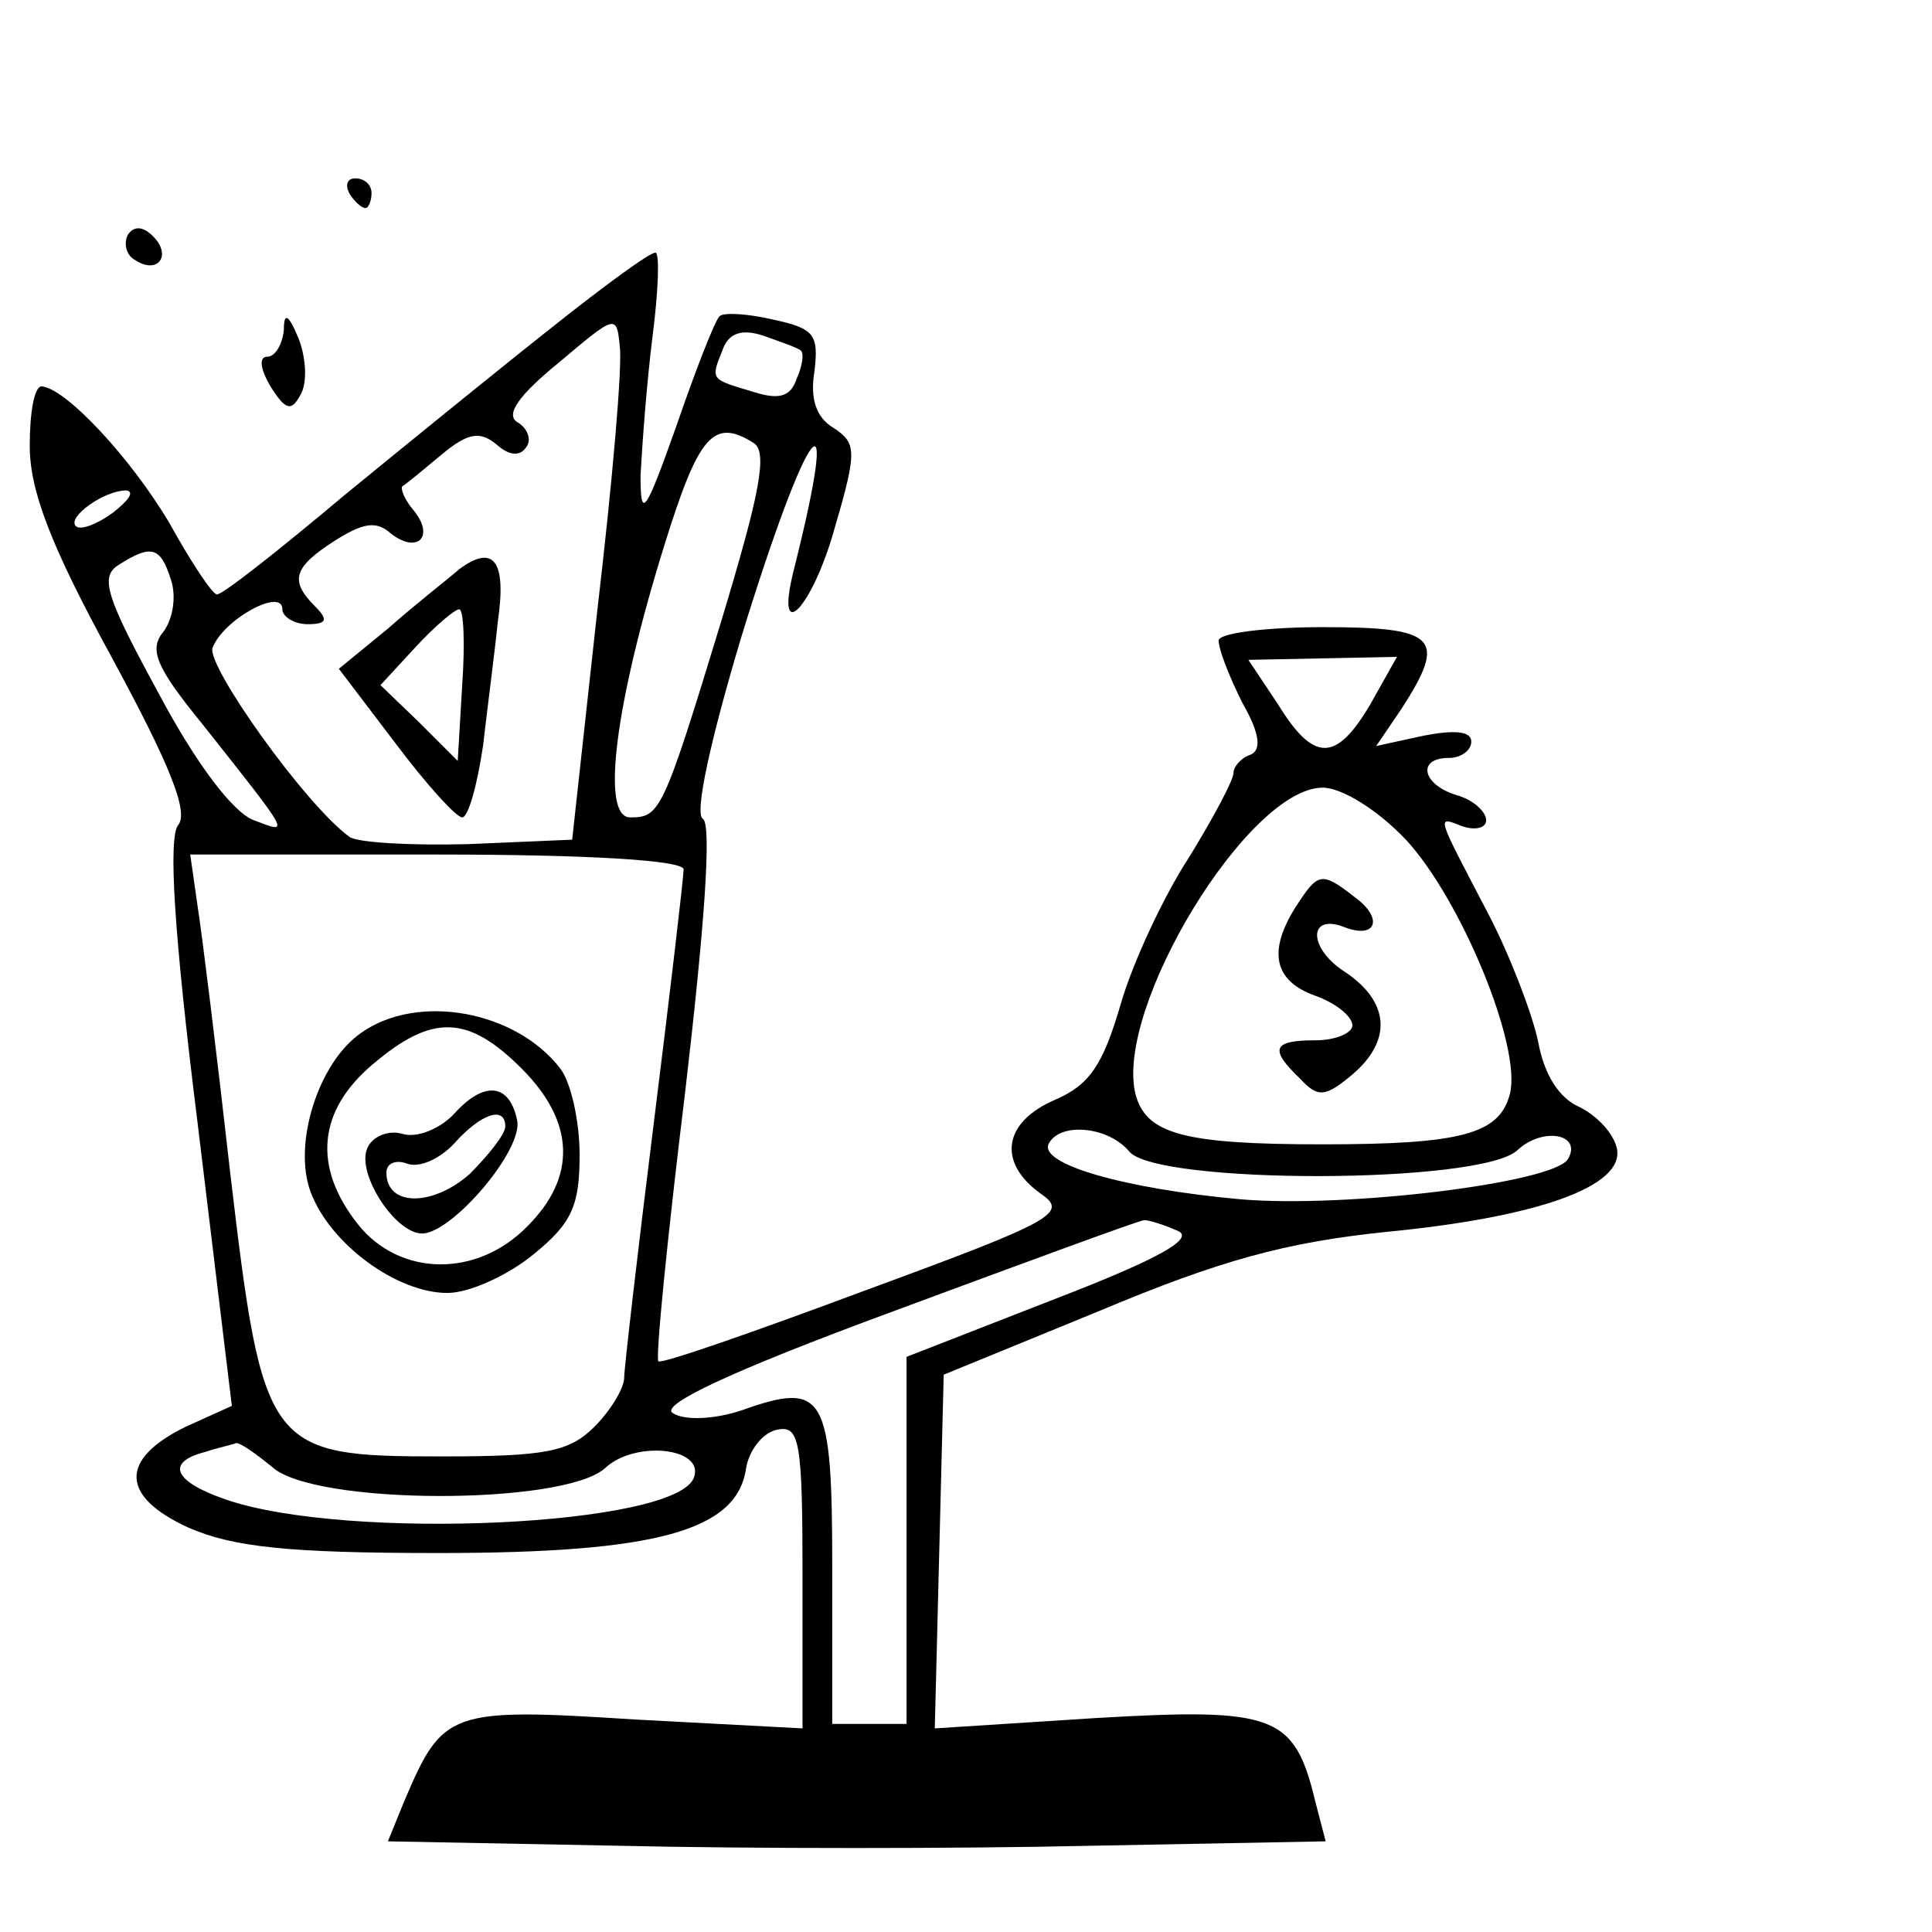 <?xml version="1.0" standalone="no"?>
<!DOCTYPE svg PUBLIC "-//W3C//DTD SVG 20010904//EN"
 "http://www.w3.org/TR/2001/REC-SVG-20010904/DTD/svg10.dtd">
<svg version="1.0" xmlns="http://www.w3.org/2000/svg"
 width="130pt" height="130pt" viewBox="0 0 130 130"
 preserveAspectRatio="xMidYMid meet">

<g transform="translate(0,130) scale(0.1,-0.1)"
fill="#000000" stroke="none">
<path d="M235 1170 c3 -5 8 -10 11 -10 2 0 4 5 4 10 0 6 -5 10 -11 10 -5 0 -7
-4 -4 -10z"/>
<path d="M86 1142 c-3 -6 -1 -14 5 -17 15 -10 25 3 12 16 -7 7 -13 7 -17 1z"/>
<path d="M373 1081 c-33 -26 -97 -78 -141 -114 -44 -37 -82 -67 -86 -67 -3 0
-17 21 -32 48 -26 44 -70 91 -86 92 -5 0 -8 -18 -8 -40 0 -30 14 -67 55 -142
39 -72 52 -104 45 -113 -7 -8 -3 -73 13 -201 l23 -190 -31 -14 c-45 -22 -44
-47 2 -68 30 -13 67 -17 168 -17 147 0 201 15 207 57 2 12 11 24 21 26 15 3
17 -7 17 -99 l0 -102 -113 6 c-125 8 -129 6 -155 -55 l-11 -27 157 -3 c86 -2
228 -2 315 0 l159 3 -7 27 c-14 58 -27 63 -147 56 l-109 -7 3 119 3 119 105
43 c81 34 125 46 192 53 104 10 161 31 156 56 -2 10 -13 22 -25 28 -14 6 -24
22 -28 44 -4 19 -19 58 -33 85 -36 69 -36 67 -18 60 9 -3 16 -1 16 4 0 6 -9
14 -20 17 -23 7 -27 25 -5 25 8 0 15 5 15 11 0 7 -11 8 -32 4 l-32 -7 17 25
c31 48 24 55 -53 55 -38 0 -70 -4 -70 -9 0 -6 7 -24 16 -42 12 -21 13 -32 5
-35 -6 -2 -11 -8 -11 -12 0 -5 -14 -31 -30 -57 -17 -26 -38 -71 -46 -99 -12
-41 -21 -54 -44 -64 -35 -15 -39 -42 -10 -63 19 -13 11 -18 -117 -65 -75 -28
-138 -50 -140 -48 -2 2 6 83 18 181 13 111 18 180 12 184 -6 3 5 53 26 123 45
146 68 175 35 44 -13 -52 13 -25 28 30 15 51 14 56 -1 66 -12 7 -16 20 -13 38
3 25 0 29 -28 35 -17 4 -34 5 -36 2 -3 -3 -16 -36 -29 -74 -21 -59 -24 -63
-24 -33 1 19 4 61 8 93 4 31 5 57 2 57 -4 0 -34 -22 -68 -49z m29 -191 l-17
-155 -70 -3 c-39 -1 -75 1 -80 5 -30 22 -96 115 -92 127 7 19 47 41 47 26 0
-5 8 -10 17 -10 13 0 14 3 5 12 -17 17 -15 26 13 44 19 12 28 14 38 5 18 -14
30 -2 15 16 -6 7 -9 15 -7 16 2 1 14 11 26 21 18 15 26 16 37 7 9 -8 16 -8 20
-2 4 5 1 13 -6 17 -8 5 1 18 28 40 38 32 39 33 41 11 2 -12 -5 -92 -15 -177z
m137 174 c2 -2 1 -10 -3 -19 -4 -12 -12 -14 -28 -9 -30 9 -30 8 -22 28 4 12
13 15 28 10 11 -4 23 -8 25 -10z m-32 -62 c10 -6 4 -35 -22 -121 -39 -128 -41
-131 -61 -131 -20 0 -10 77 23 183 23 74 33 86 60 69z m-431 -47 c-11 -8 -22
-12 -25 -9 -6 6 19 24 34 24 6 -1 1 -7 -9 -15z m39 -45 c4 -12 1 -27 -5 -35
-10 -12 -5 -24 26 -62 61 -77 59 -74 35 -65 -14 5 -39 38 -64 85 -36 66 -40
79 -27 87 22 14 28 12 35 -10z m807 -84 c-23 -39 -38 -39 -62 0 l-20 30 50 1
50 1 -18 -32z m24 -91 c37 -40 78 -139 70 -171 -7 -27 -32 -34 -126 -34 -94 0
-119 7 -126 34 -14 58 76 206 126 206 13 0 37 -15 56 -35z m-486 -20 c0 -5 -9
-82 -20 -170 -11 -88 -20 -166 -20 -172 0 -7 -9 -22 -20 -33 -17 -17 -33 -20
-103 -20 -117 0 -120 4 -142 190 -9 80 -19 161 -22 180 l-5 35 166 0 c104 0
166 -4 166 -10z m300 -190 c19 -22 236 -22 261 1 17 16 44 11 34 -6 -10 -16
-149 -33 -220 -27 -78 7 -138 24 -129 38 8 14 40 11 54 -6z m32 -53 c13 -5
-12 -19 -82 -46 l-100 -39 0 -123 0 -124 -25 0 -25 0 0 105 c0 117 -5 126 -61
106 -18 -6 -38 -7 -46 -2 -10 5 35 27 149 69 89 33 165 61 168 61 3 0 13 -3
22 -7z m-609 -159 c28 -26 196 -26 224 -1 20 19 67 14 60 -6 -11 -33 -234 -43
-315 -15 -35 12 -41 25 -14 32 9 3 19 5 21 6 3 0 13 -7 24 -16z"/>
<path d="M309 917 c-8 -7 -30 -24 -48 -40 l-33 -27 38 -50 c21 -28 41 -50 45
-50 4 0 10 21 14 48 3 26 8 64 10 84 6 41 -3 52 -26 35z m2 -78 l-3 -51 -26
26 -26 25 24 26 c13 14 26 25 29 25 3 0 4 -23 2 -51z"/>
<path d="M872 690 c-19 -30 -15 -50 13 -60 14 -5 25 -14 25 -20 0 -5 -11 -10
-25 -10 -29 0 -31 -6 -10 -26 12 -13 17 -12 35 3 27 23 25 49 -5 69 -25 16
-25 40 0 30 21 -8 26 6 7 20 -23 18 -25 17 -40 -6z"/>
<path d="M243 605 c-29 -20 -46 -75 -34 -107 13 -35 58 -68 92 -68 15 0 41 12
58 26 26 21 31 33 31 67 0 23 -6 49 -13 58 -30 39 -96 51 -134 24z m108 -24
c36 -36 37 -73 4 -106 -34 -35 -86 -34 -114 1 -31 39 -27 77 10 108 40 34 64
33 100 -3z"/>
<path d="M306 551 c-9 -10 -25 -17 -35 -14 -10 3 -21 -2 -24 -10 -7 -17 19
-57 37 -57 20 0 68 56 64 76 -5 25 -22 27 -42 5z m34 -9 c0 -5 -11 -19 -24
-32 -25 -22 -56 -22 -56 1 0 6 6 9 14 6 8 -3 22 3 32 14 18 20 34 25 34 11z"/>
<path d="M191 1078 c-1 -10 -6 -18 -11 -18 -6 0 -5 -8 2 -20 10 -16 14 -17 20
-6 5 8 4 25 -1 38 -7 17 -10 18 -10 6z"/>
</g>
</svg>
